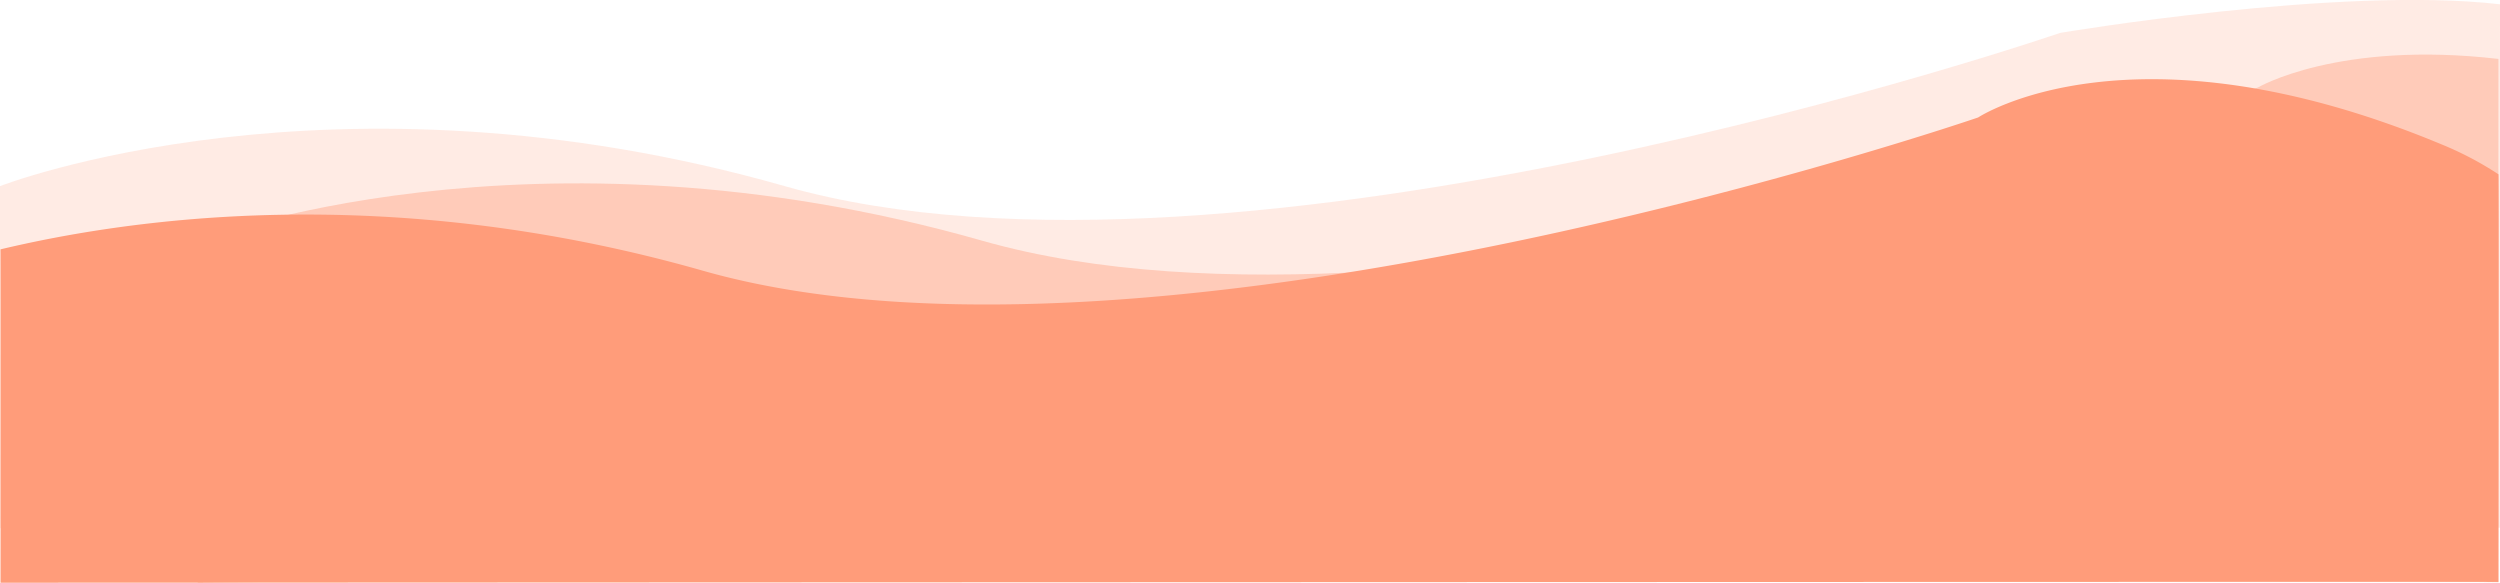 <svg xmlns='http://www.w3.org/2000/svg' viewBox='0 0 1922 448.1'>
    <g fill='#ff9c7a' data-name='Group 23'>
        <path d='M152 185.1s254.8-99.3 603.3 0 980.5-117.8 980.5-117.8 61.5-36.3 185-22c.1.1-.3 403.2 0 402.4l-796.6-13L152 448.1z' data-name='Path 290' opacity='.4'/>
        <path d='M0 143.1s254.8-99.3 603.3 0 980.5-117.8 980.5-117.8S1798.5-11 1922 3.3c.1.1-.3 403.2 0 402.4l-949.8-13L0 406.1z' data-name='Path 299' opacity='.2'/>
        <path d='M.4 191.7c96.5-23 295.2-53.3 539.9 16.4 348.4 99.3 980.5-117.8 980.5-117.8s118.6-78.5 357 21a254 254 0 0 1 43 22.7c.4 1 0 314.7 0 313.4-.3-.3-1920.4.6-1920.4.6s.2-256.3 0-256.3z' data-name='Path 289'/>
    </g>
</svg>
